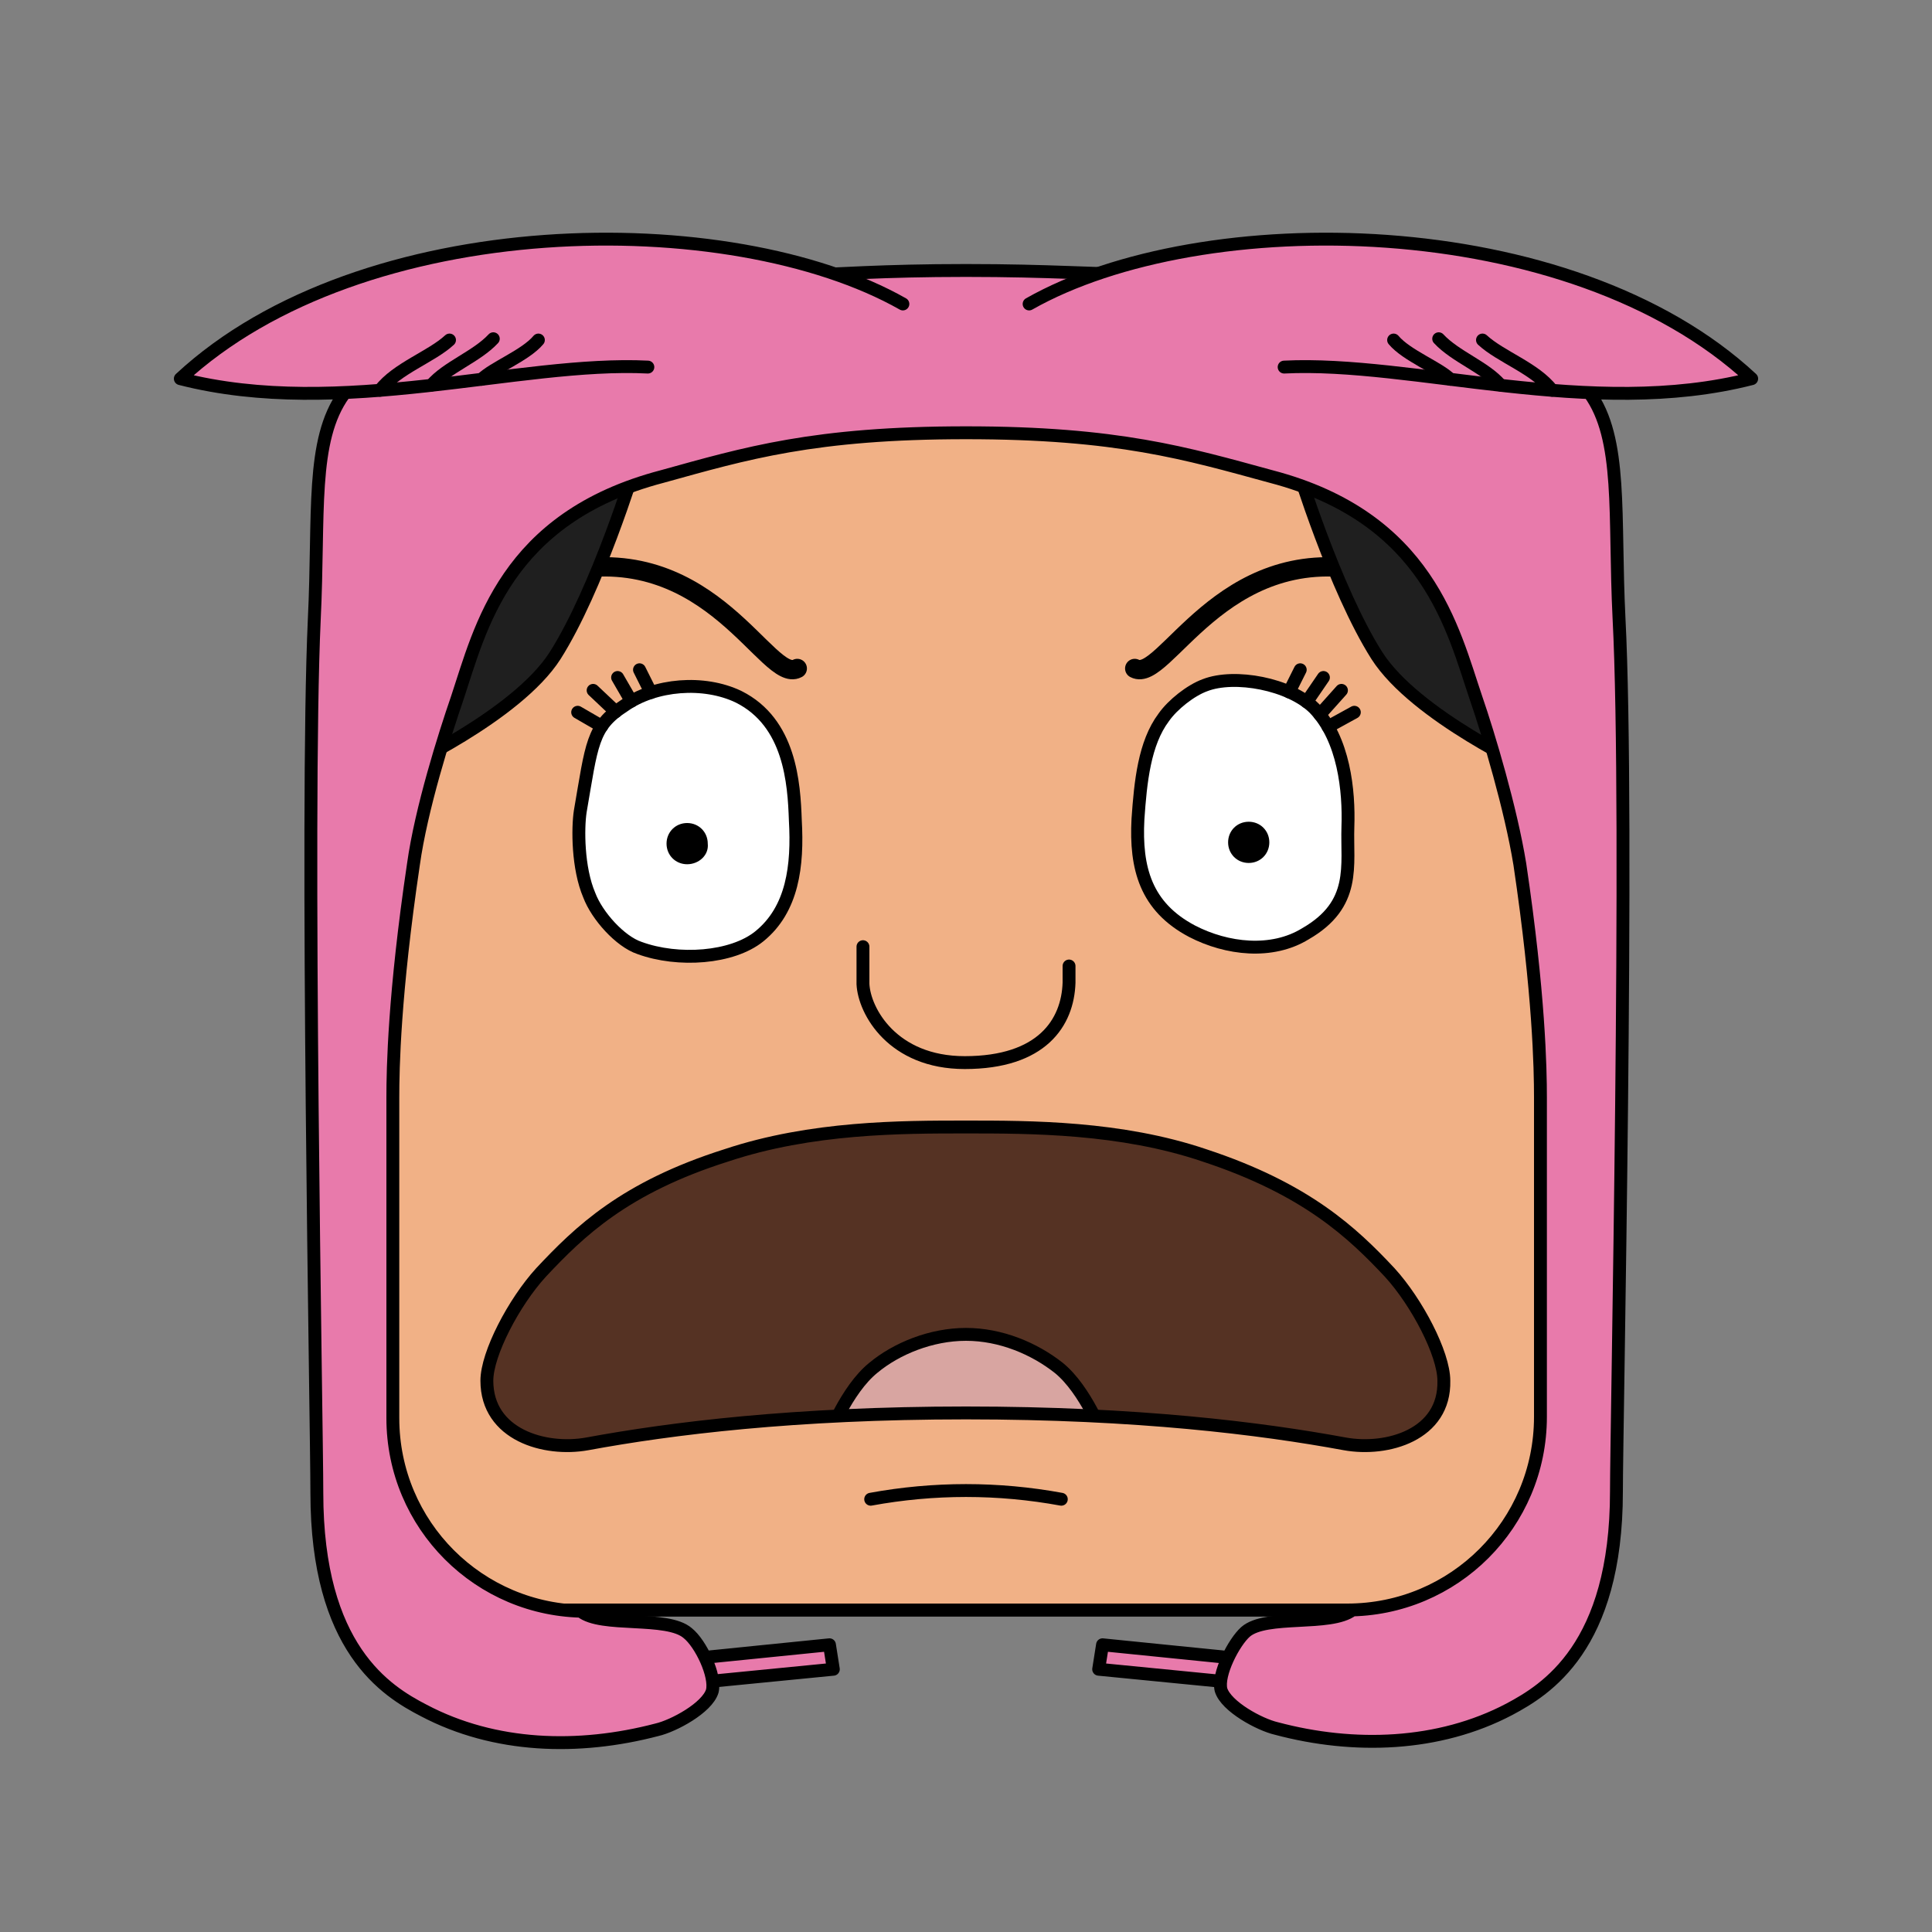 <?xml version="1.0" encoding="utf-8"?>
<!-- Generator: Adobe Illustrator 23.0.6, SVG Export Plug-In . SVG Version: 6.00 Build 0)  -->
<svg version="1.1" id="Layer_1" xmlns="http://www.w3.org/2000/svg" xmlns:xlink="http://www.w3.org/1999/xlink" x="0px" y="0px"
	 viewBox="0 0 150 150" style="enable-background:new 0 0 150 150;" xml:space="preserve">
<rect x="0" y="0" width="150" height="150" fill="#808080" stroke="none"/>
<style type="text/css">
	.st0{fill:#553223;stroke:#000000;stroke-linecap:round;stroke-linejoin:round;stroke-miterlimit:10;}
	.st1{fill:#D8A5A1;stroke:#000000;stroke-linecap:round;stroke-linejoin:round;stroke-miterlimit:10;}
	.st2{fill:#F1B186;stroke:#000000;stroke-linecap:round;stroke-linejoin:round;stroke-miterlimit:10;}
	.st3{fill:none;stroke:#000000;stroke-width:1.5;stroke-linecap:round;stroke-linejoin:round;stroke-miterlimit:10;}
	.st4{fill:#1F1F1F;stroke:#000000;stroke-linecap:round;stroke-linejoin:round;stroke-miterlimit:10;}
	.st5{fill:#FFFFFF;stroke:#000000;stroke-linecap:round;stroke-linejoin:round;stroke-miterlimit:10;}
	.st6{fill:none;stroke:#000000;stroke-linecap:round;stroke-linejoin:round;stroke-miterlimit:10;}
	.st7{fill:#E87AAB;stroke:#000000;stroke-linecap:round;stroke-linejoin:round;stroke-miterlimit:10;}
</style>
<path class="st0" d="M40,25h70c8.3,0,15,6.7,15,15v70c0,8.3-6.7,15-15,15H40c-8.3,0-15-6.7-15-15V40C25,31.7,31.7,25,40,25z"/>
<path class="st1" d="M85.7,111.6c0,0-1.4-3.7-3.5-5.4c-1.9-1.5-4.5-2.6-7.2-2.6s-5.4,1.1-7.2,2.6c-2.1,1.7-3.5,5.4-3.5,5.4"/>
<path class="st2" d="M110,25H40c-8.3,0-15,6.7-15,15v70c0,8.3,6.7,15,15,15h70c8.3,0,15-6.7,15-15V40C125,31.7,118.3,25,110,25z
	 M104.4,112.1c-6.5-1.2-16.1-2.4-29.4-2.4s-22.9,1.2-29.4,2.4c-3.3,0.6-7.8-0.7-7.8-4.9c0-2.1,2.1-6.1,4.2-8.4
	c3-3.2,6.5-6.6,14.4-9.1C63,87.5,70,87.5,75,87.5s12,0,18.5,2.2c7.9,2.6,11.5,6,14.4,9.1c2.1,2.3,4.2,6.3,4.2,8.4
	C112.2,111.4,107.7,112.7,104.4,112.1z"/>
<g>
	<path class="st3" d="M44,44.3c11.3-2.2,15.6,8.8,17.9,7.6"/>
	<g>
		<path class="st3" d="M88.1,51.9c2.3,1.2,6.7-9.8,17.9-7.6"/>
	</g>
</g>
<path class="st4" d="M100.7,36.2c0,0,2.9,9.5,6.2,14.7c3,4.7,12.2,8.9,12.2,8.9l-6-18.6L100.7,36.2z"/>
<path class="st2" d="M67,73.5c0,0,0,1.6,0,2.9c0.1,2.1,2.3,6.1,7.9,6.1c6,0,8-3.1,8.1-6.2c0-0.8,0-1.3,0-1.3"/>
<path class="st4" d="M49.3,36.2c0,0-2.9,9.5-6.2,14.7c-3,4.7-12.2,8.9-12.2,8.9l6-18.6L49.3,36.2z"/>
<title>L</title>
<g>
	<g>
		<path class="st5" d="M45.05,63c0.9-5.2,0.9-6.6,3.4-8.2c2.4-1.7,6.2-2,8.9-0.7c4,2,4.3,6.7,4.4,9.6c0.2,3.5-0.2,6.9-2.8,9
			c-2.1,1.7-6.3,2-9.3,0.9c-1.5-0.5-3.3-2.5-3.9-4.1C44.85,67.4,44.85,64.3,45.05,63z"/>
		<path d="M53.35,67.1c-0.9,0-1.6-0.7-1.6-1.6s0.7-1.6,1.6-1.6s1.6,0.7,1.6,1.6C55.05,66.4,54.25,67.1,53.35,67.1z"/>
		<g>
			<line class="st6" x1="50.535" y1="53.77" x2="49.65" y2="52"/>
			<line class="st6" x1="49.015" y1="54.44" x2="47.95" y2="52.6"/>
			<line class="st6" x1="47.802" y1="55.254" x2="46.05" y2="53.6"/>
			<line class="st6" x1="46.722" y1="56.384" x2="44.85" y2="55.3"/>
		</g>
	</g>
	<g>
		<path class="st5" d="M104.65,64.2c0.1-2.8-0.3-6.8-2.6-9.2c-1.9-1.9-6.2-2.7-8.5-1.8c-1.1,0.4-2.5,1.5-3.2,2.5c-1.5,2-1.8,5-2,7.9
			c-0.2,3.8,0.6,6.8,4.2,8.7c2.7,1.4,6.2,1.8,8.8,0.2C105.35,70.2,104.55,67.2,104.65,64.2z"/>
		<path d="M96.95,67c-0.9,0-1.6-0.7-1.6-1.6s0.7-1.6,1.6-1.6s1.6,0.7,1.6,1.6S97.85,67,96.95,67z"/>
		<g>
			<line class="st6" x1="100.09" y1="53.721" x2="100.95" y2="52"/>
			<line class="st6" x1="101.454" y1="54.494" x2="102.75" y2="52.6"/>
			<line class="st6" x1="103.108" y1="56.423" x2="105.15" y2="55.3"/>
			<line class="st6" x1="102.468" y1="55.479" x2="104.15" y2="53.6"/>
		</g>
	</g>
</g>
<path class="st2" d="M82.4,116.4c-4.9-0.9-9.9-0.9-14.8,0"/>
<g>
	<polyline class="st7" points="96.5,128.8 85.6,127.7 85.3,129.6 96.5,130.7 	"/>
	<polyline class="st7" points="53.5,128.8 64.4,127.7 64.7,129.6 53.5,130.7 	"/>
	<path class="st7" d="M75,33.6c11.8,0,17.1,1.6,23.7,3.4c12.2,3.2,14.1,11.9,15.9,17.2c1,2.9,2.7,8.6,3.4,12.9
		c1.5,10.1,1.6,15.9,1.6,18.1V110c0,8.3-6.7,15-15,15h0.4c-1.7,1.3-6.7,0.3-8.3,1.7c-0.9,0.8-2.2,3.3-1.9,4.5c0.4,1.3,3,2.7,4.3,3
		c6,1.6,12.6,1.4,18.1-1.5c2.8-1.5,8.3-4.8,8.3-16.9c0-4.9,1-52.4,0.2-67.8c-0.4-8.1,0.3-13.9-2.3-17.5c-2.1-3-7.5-5.4-13.1-6.4
		c-6.9-1.2-14.7-2.5-21.7-2.8c-3.6,0-7-0.3-13.6-0.3s-10,0.3-13.5,0.4c-7,0.3-14.8,1.7-21.7,2.8c-5.6,0.9-11,3.4-13.1,6.4
		c-2.6,3.6-1.9,9.3-2.3,17.5c-0.7,15.3,0.2,62.8,0.2,67.8c0,12.1,5.4,15.4,8.3,16.9c5.5,2.9,12,3.1,18.1,1.5c1.3-0.3,3.9-1.7,4.3-3
		c0.3-1.2-0.9-3.7-1.9-4.5c-1.6-1.4-6.7-0.4-8.3-1.7h0.4c-8.3,0-15-6.7-15-15V85.2c0-2.2,0.1-8,1.6-18.1c0.6-4.3,2.4-10,3.4-12.9
		c1.8-5.4,3.7-14,15.9-17.2C57.9,35.2,63.2,33.6,75,33.6z"/>
	<g>
		<path class="st7" d="M70.1,23.6c-13.4-7.6-42-7.3-56.1,5.8c12.5,3.2,26.3-1.4,36.3-0.9"/>
		<g>
			<path class="st7" d="M29.5,30.3c1.3-1.7,4-2.6,5.4-3.9"/>
			<path class="st7" d="M33.5,29.9c1.2-1.4,3.5-2.2,4.8-3.6"/>
			<path class="st7" d="M37.4,29.448c0.9-0.9,3.4-1.848,4.4-3.048"/>
		</g>
	</g>
	<g>
		<path class="st7" d="M79.9,23.6c13.4-7.6,42-7.3,56.1,5.8c-12.5,3.2-26.3-1.4-36.3-0.9"/>
		<g>
			<path class="st7" d="M120.5,30.3c-1.3-1.7-4-2.6-5.4-3.9"/>
			<path class="st7" d="M116.5,29.9c-1.2-1.4-3.5-2.2-4.8-3.6"/>
			<path class="st7" d="M112.6,29.448c-0.9-0.9-3.4-1.848-4.4-3.048"/>
		</g>
	</g>
</g>
<path class="st7" d="M96.7,128.3"/>
</svg>
